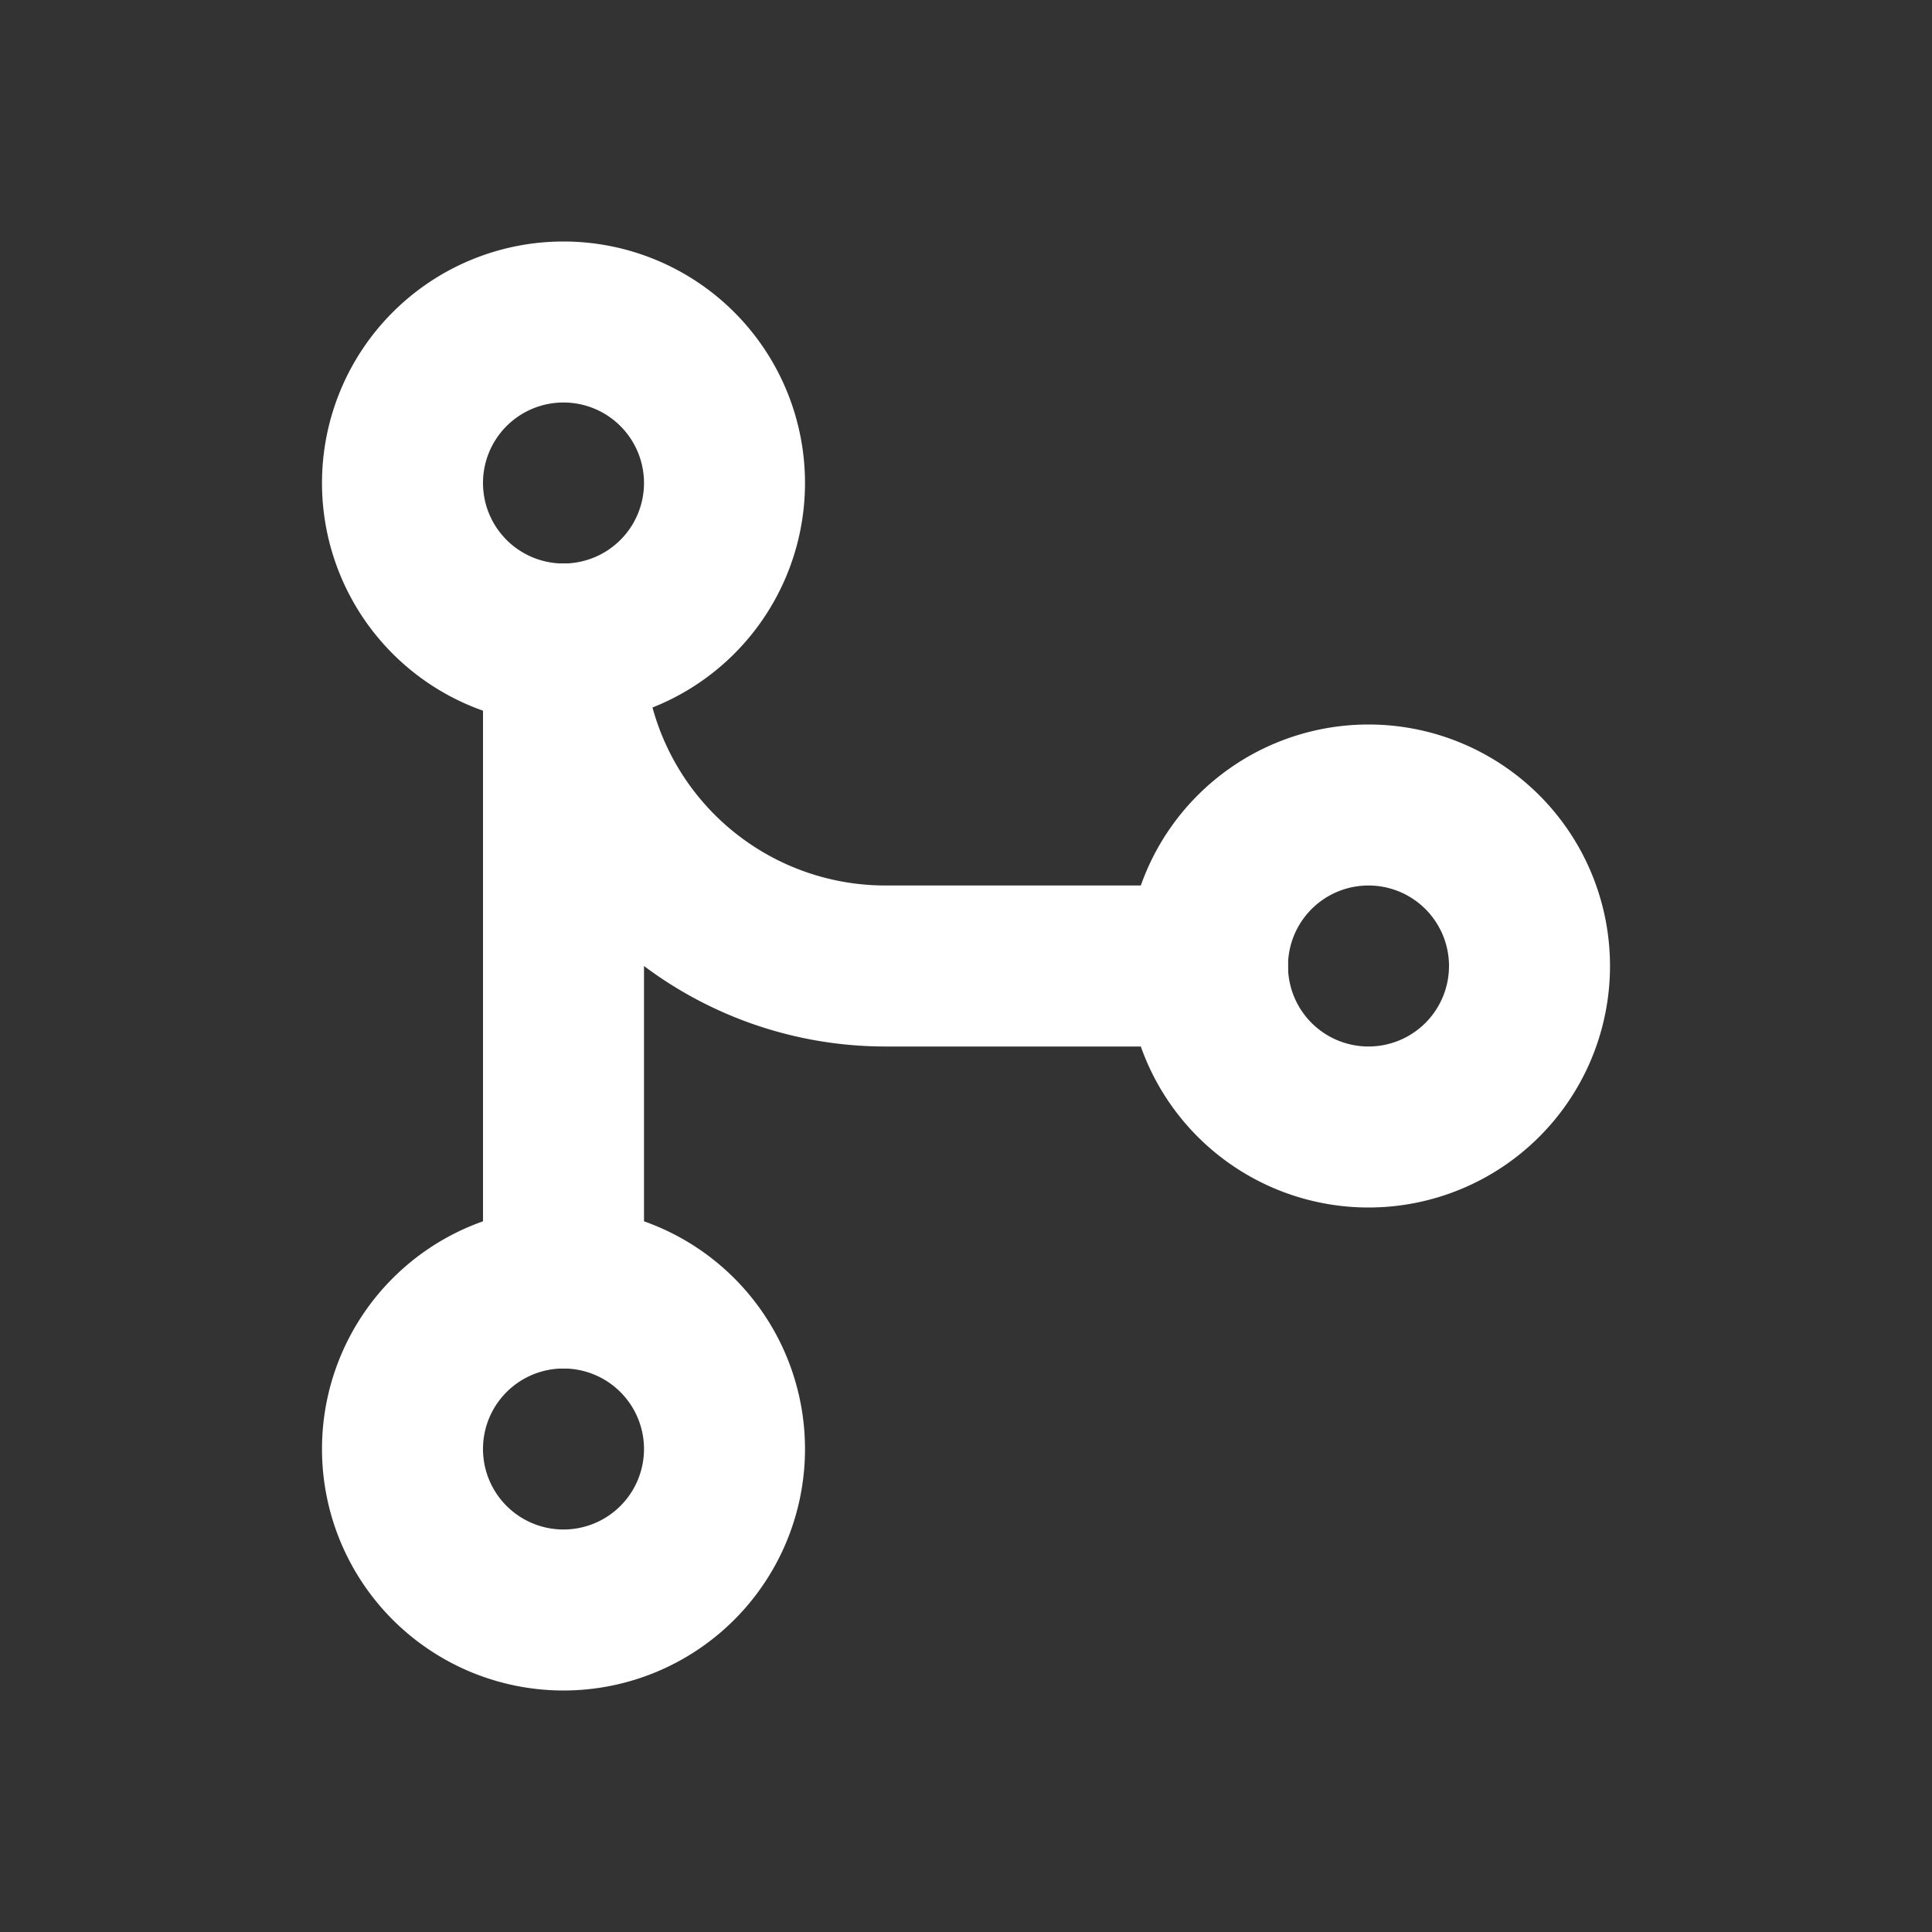 <!--
tags: [code, version control, command]
version: "1.0"
unicode: "eab5"
category: Version control
-->
<svg
  xmlns="http://www.w3.org/2000/svg"
  width="24"
  height="24"
  viewBox="0 0 24 24"
  fill="none"
  stroke="white"
  stroke-width="2"
  stroke-linecap="round"
  stroke-linejoin="round"
>
  <rect x="0" y="0" width="24" height="24" fill="#333333" stroke="none"/>
  <path d="M7 18m-2 0a2 2 0 1 0 4 0a2 2 0 1 0 -4 0" />
  <path d="M7 6m-2 0a2 2 0 1 0 4 0a2 2 0 1 0 -4 0" />
  <path d="M17 12m-2 0a2 2 0 1 0 4 0a2 2 0 1 0 -4 0" />
  <path d="M7 8l0 8" />
  <path d="M7 8a4 4 0 0 0 4 4h4" />
</svg>
